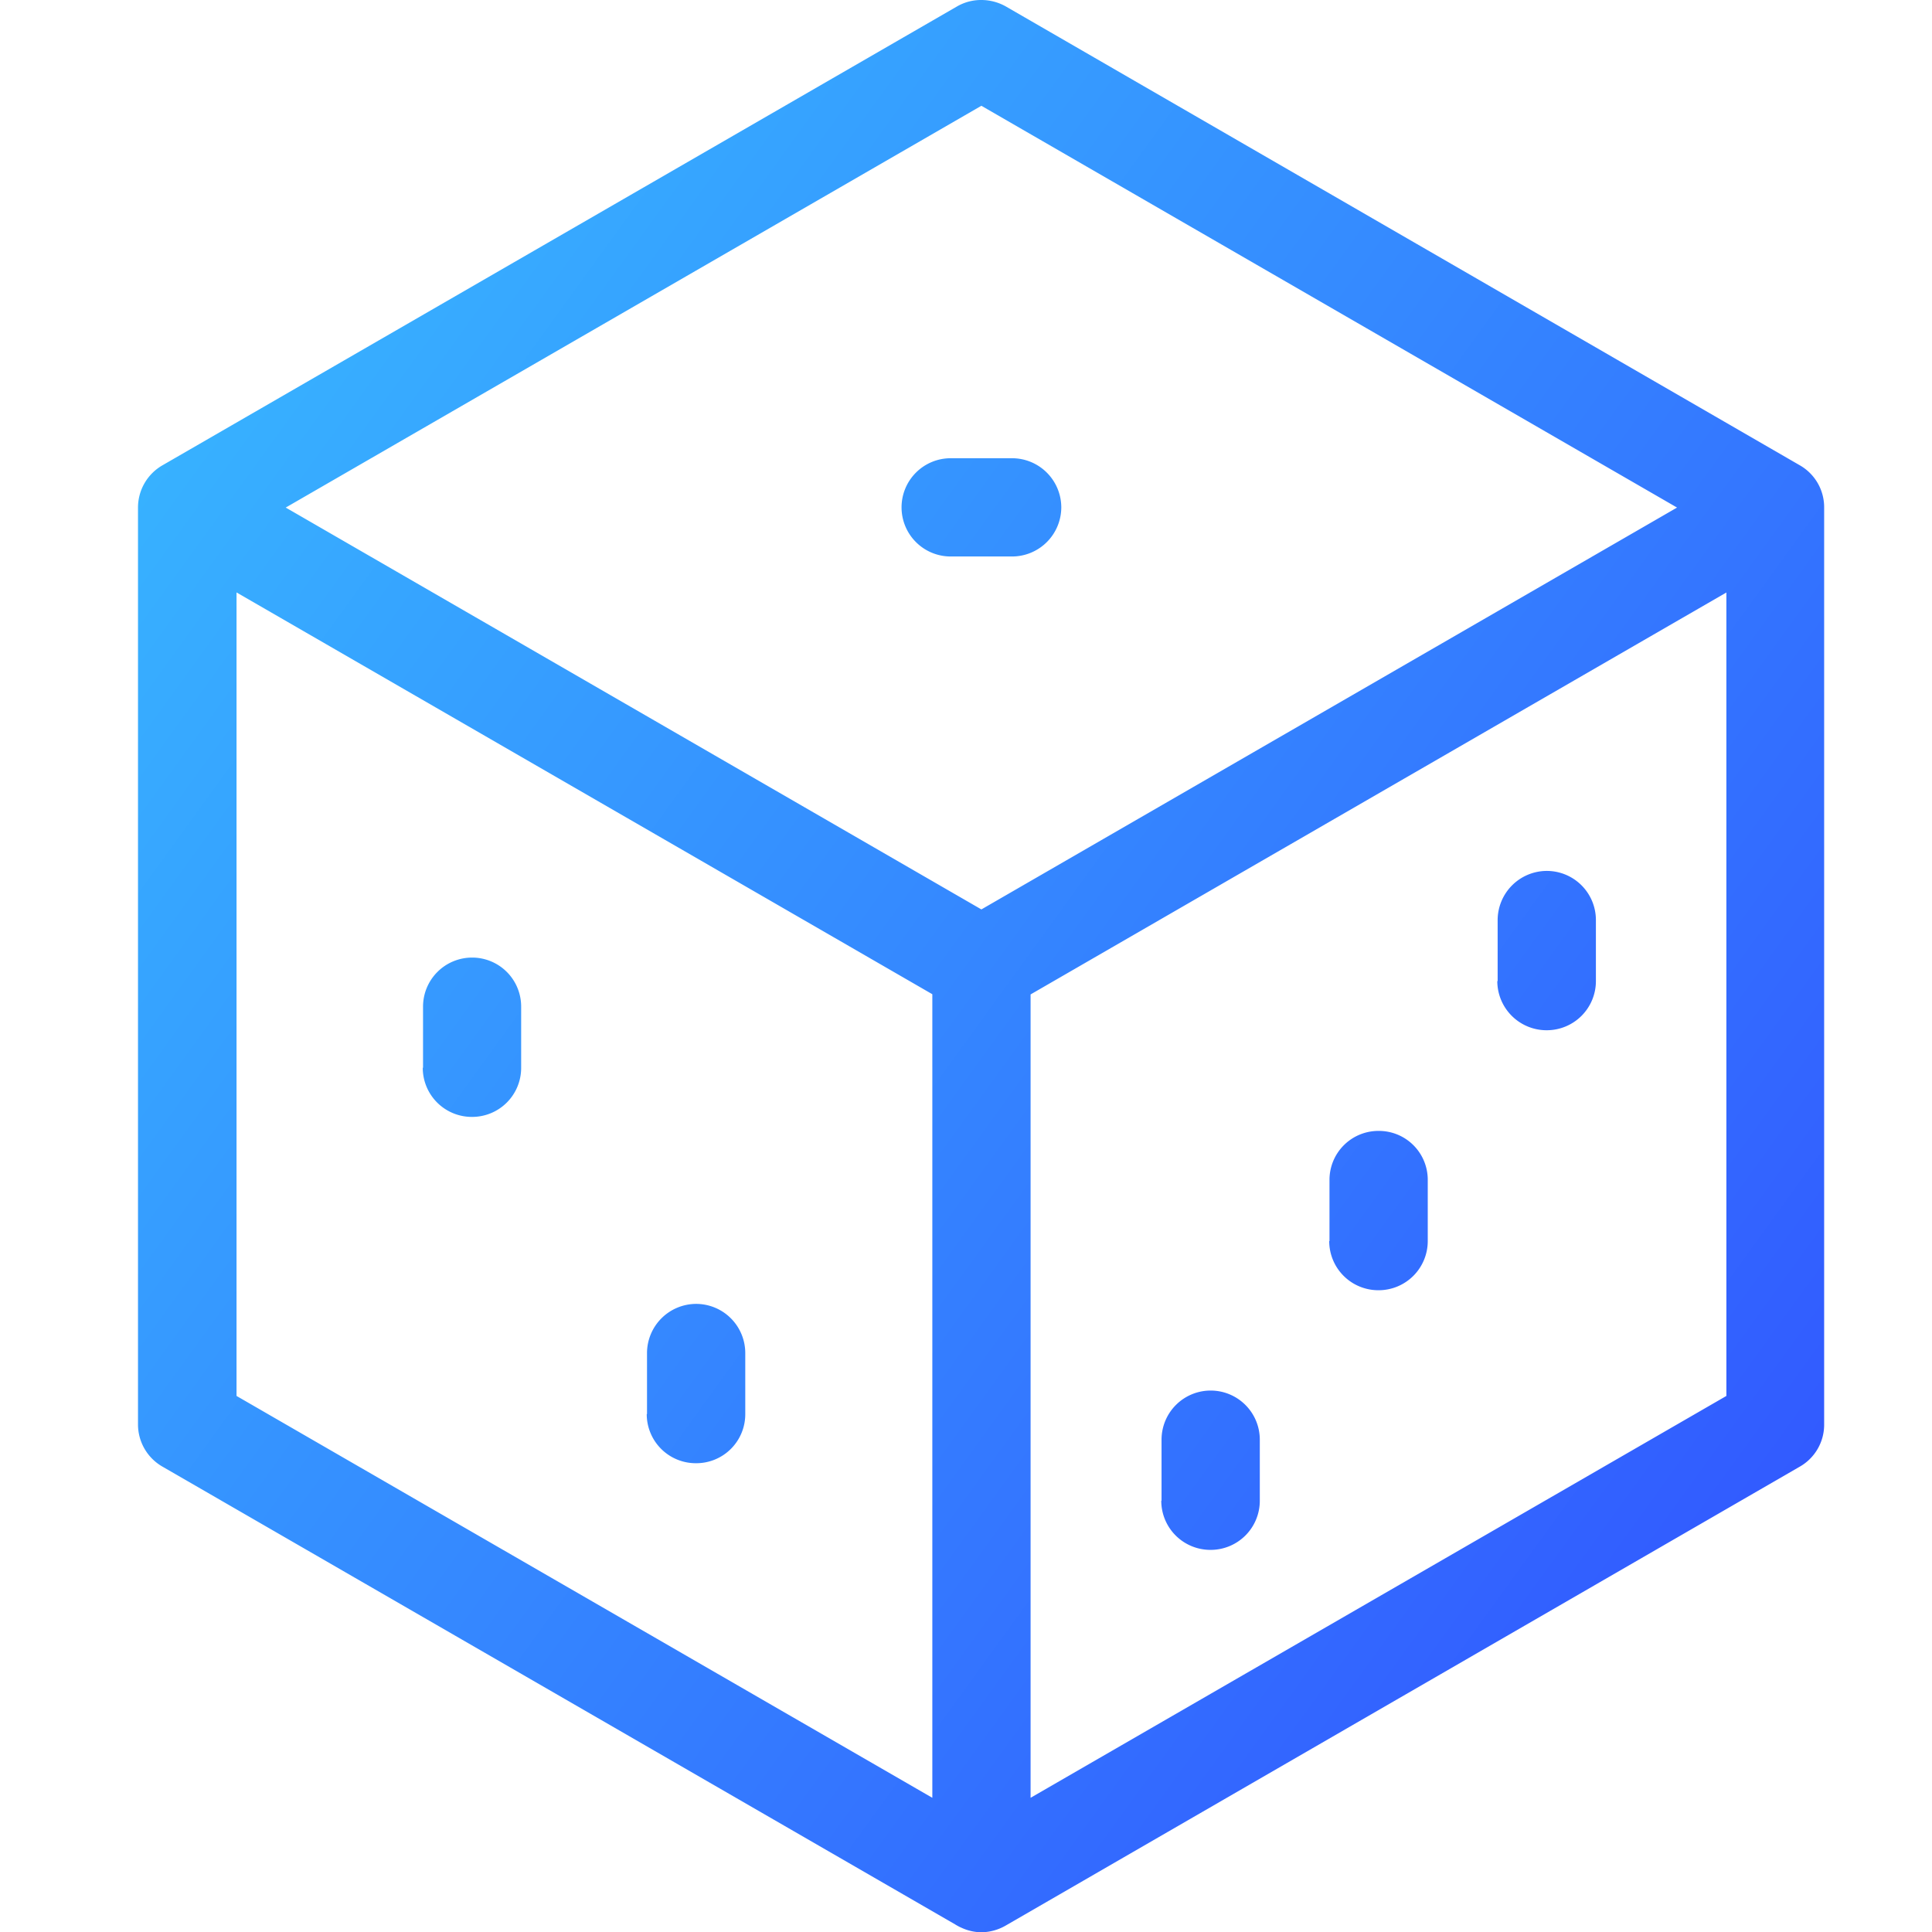 <svg xmlns="http://www.w3.org/2000/svg" xmlns:xlink="http://www.w3.org/1999/xlink" width="28" height="28" viewBox="0 0 28 28">
  <defs>
    <linearGradient id="linear-gradient" x2="0.961" y2="1.098" gradientUnits="objectBoundingBox">
      <stop offset="0" stop-color="#39d1ff"/>
      <stop offset="1" stop-color="#3149ff"/>
    </linearGradient>
  </defs>
  <g id="dice" transform="translate(-945 -229)">
    <rect id="Rectangle_14301" data-name="Rectangle 14301" width="28" height="28" transform="translate(945 229)" fill="none"/>
    <path id="Union_665" data-name="Union 665" d="M-18104.064,1646.94l-.029-.013h0c-.02-.011-.043-.022-.062-.035l-11.486-6.633a.705.705,0,0,1-.359-.613v-13.291a.706.706,0,0,1,.359-.613l11.508-6.646a.694.694,0,0,1,.354-.095.725.725,0,0,1,.359.095l11.5,6.646a.7.7,0,0,1,.357.613v13.291a.7.7,0,0,1-.357.613l-11.5,6.646a.723.723,0,0,1-.359.1A.7.7,0,0,1-18104.064,1646.94Zm1-1.884,10.084-5.824v-11.644l-10.084,5.825Zm-11.508-5.824,10.084,5.824V1633.41l-10.084-5.823Zm10.795-7.051,10.082-5.824-10.082-5.823-10.082,5.823Zm2.611,8.57v-.885a.712.712,0,0,1,.711-.712.712.712,0,0,1,.713.712v.885a.712.712,0,0,1-.713.712A.712.712,0,0,1-18101.17,1640.75Zm-7.457-1.256v-.885a.714.714,0,0,1,.713-.712.713.713,0,0,1,.711.712v.885a.71.71,0,0,1-.711.712A.711.711,0,0,1-18108.627,1639.495Zm9.891-2.507v-.889a.709.709,0,0,1,.713-.708.708.708,0,0,1,.711.708v.889a.712.712,0,0,1-.711.712A.712.712,0,0,1-18098.736,1636.987Zm-13.137-2.512v-.885a.711.711,0,0,1,.713-.712.71.71,0,0,1,.709.712v.885a.71.71,0,0,1-.709.712A.711.711,0,0,1-18111.873,1634.476Zm15.574-1.256v-.885a.714.714,0,0,1,.713-.712.712.712,0,0,1,.711.712v.885a.712.712,0,0,1-.711.712A.714.714,0,0,1-18096.3,1633.22Zm-7.926-6.154a.712.712,0,0,1-.713-.712.712.712,0,0,1,.713-.712h.887a.714.714,0,0,1,.715.712.714.714,0,0,1-.715.712Z" transform="translate(19063 -1390.001)" fill="url(#linear-gradient)"/>
  </g>
</svg>
